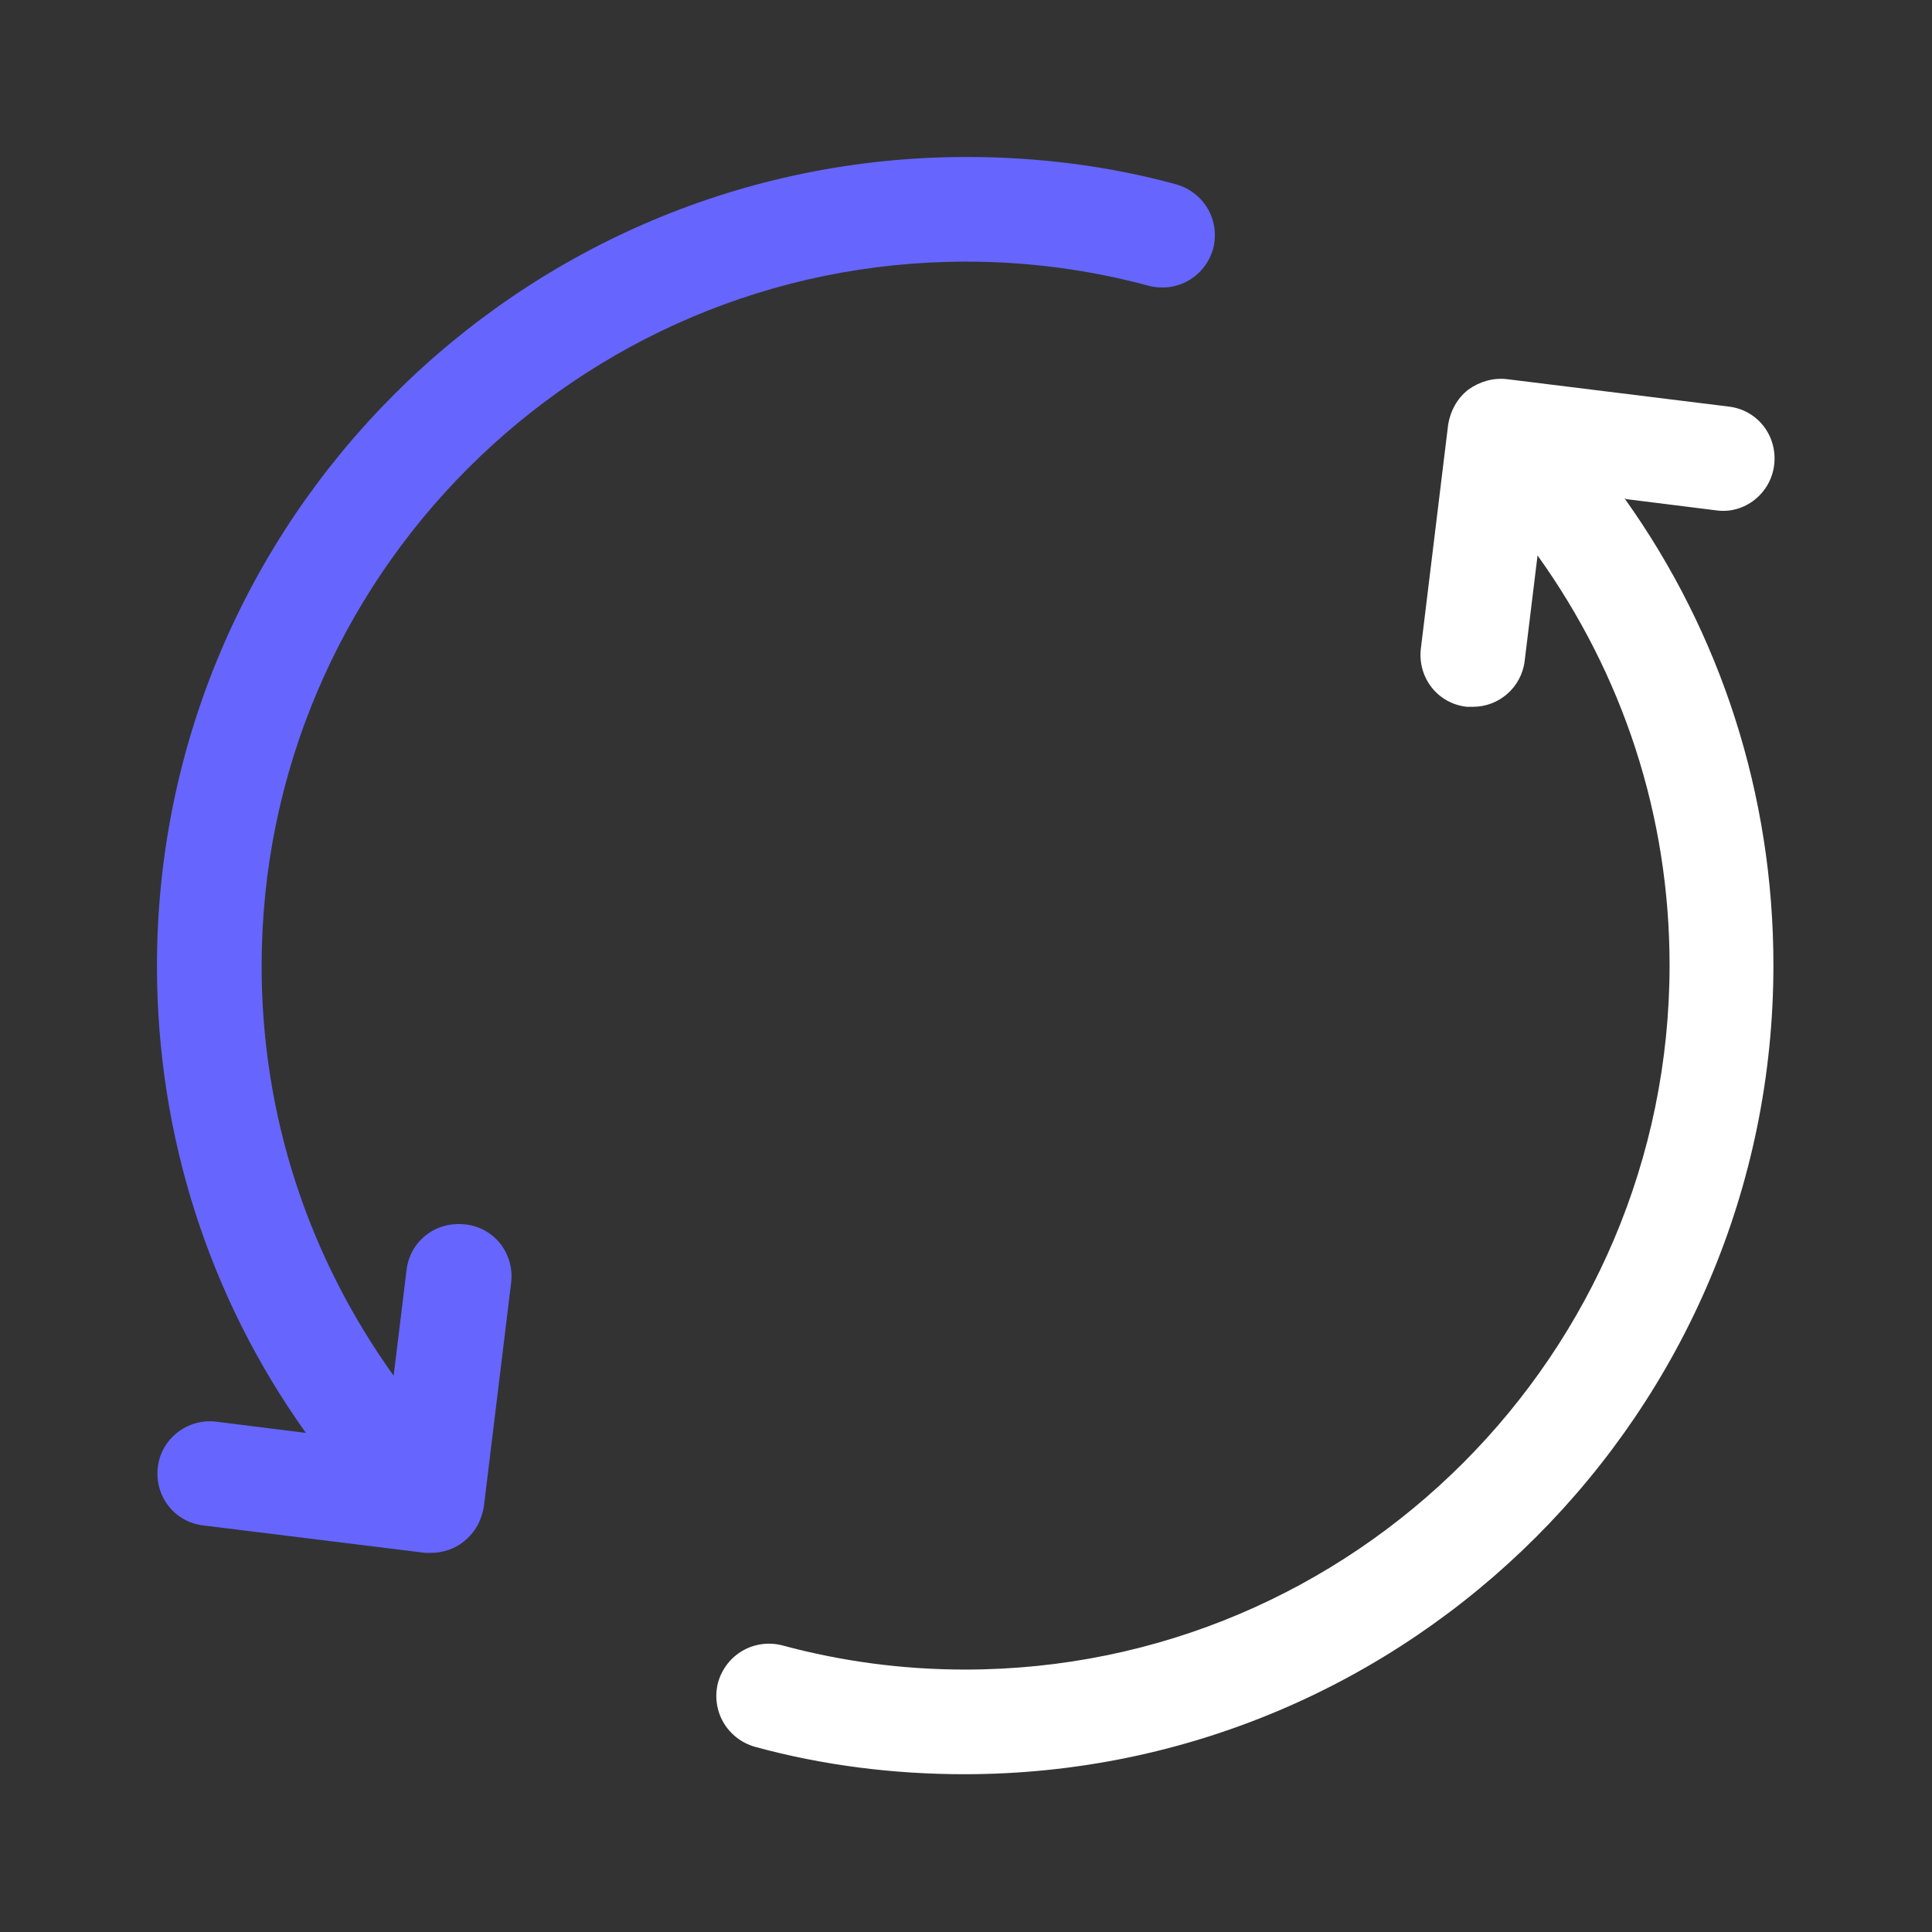 <?xml version="1.0" encoding="UTF-8"?>
<svg width="24px" height="24px" viewBox="0 0 24 24" version="1.1" xmlns="http://www.w3.org/2000/svg" xmlns:xlink="http://www.w3.org/1999/xlink">
    <rect x="0" y="0" width="24" height="24" fill="#333333" stroke="none"/>
    <title>refresh/dl</title>
    <g id="refresh/dl" stroke="none" stroke-width="1" fill="none" fill-rule="evenodd">
        <path d="M20.2,6.2 L21.32,6.34 C21.67,6.39 22,6.13 22.04,5.77 C22.08,5.41 21.83,5.09 21.47,5.05 L18.72,4.71 C18.55,4.69 18.38,4.74 18.24,4.84 C18.1,4.95 18.02,5.1 17.99,5.27 L17.65,8.06 C17.61,8.42 17.86,8.74 18.22,8.78 L18.3,8.78 C18.62,8.78 18.9,8.54 18.94,8.21 L19.1,6.9 C20.16,8.38 20.74,10.13 20.74,11.99 C20.74,16.81 16.82,20.74 11.99,20.74 C11.22,20.74 10.46,20.64 9.72,20.44 C9.37,20.35 9.02,20.55 8.92,20.9 C8.83,21.25 9.03,21.6 9.38,21.7 C10.22,21.93 11.1,22.04 11.98,22.04 C17.52,22.04 22.03,17.53 22.03,11.99 C22.03,9.88 21.38,7.87 20.18,6.19 L20.2,6.2 Z" id="Fill-1" fill="#FFFFFF"></path>
        <path d="M5.77,15.21 C5.41,15.17 5.09,15.42 5.05,15.78 L4.89,17.09 C3.83,15.61 3.25,13.86 3.25,12 C3.25,7.18 7.17,3.25 12,3.25 C12.77,3.25 13.53,3.35 14.27,3.55 C14.62,3.64 14.97,3.44 15.07,3.09 C15.16,2.74 14.96,2.39 14.61,2.29 C13.77,2.06 12.89,1.95 12.01,1.95 C6.46,1.95 1.95,6.46 1.95,12 C1.95,14.11 2.6,16.12 3.8,17.8 L2.68,17.66 C2.33,17.62 2,17.87 1.96,18.23 C1.92,18.59 2.17,18.91 2.53,18.95 L5.28,19.29 L5.36,19.29 C5.5,19.29 5.65,19.24 5.76,19.15 C5.9,19.04 5.98,18.89 6.01,18.72 L6.35,15.93 C6.39,15.57 6.14,15.25 5.78,15.21 L5.77,15.21 Z" id="Fill-3" fill="#6666FF"></path>
    </g>
</svg>